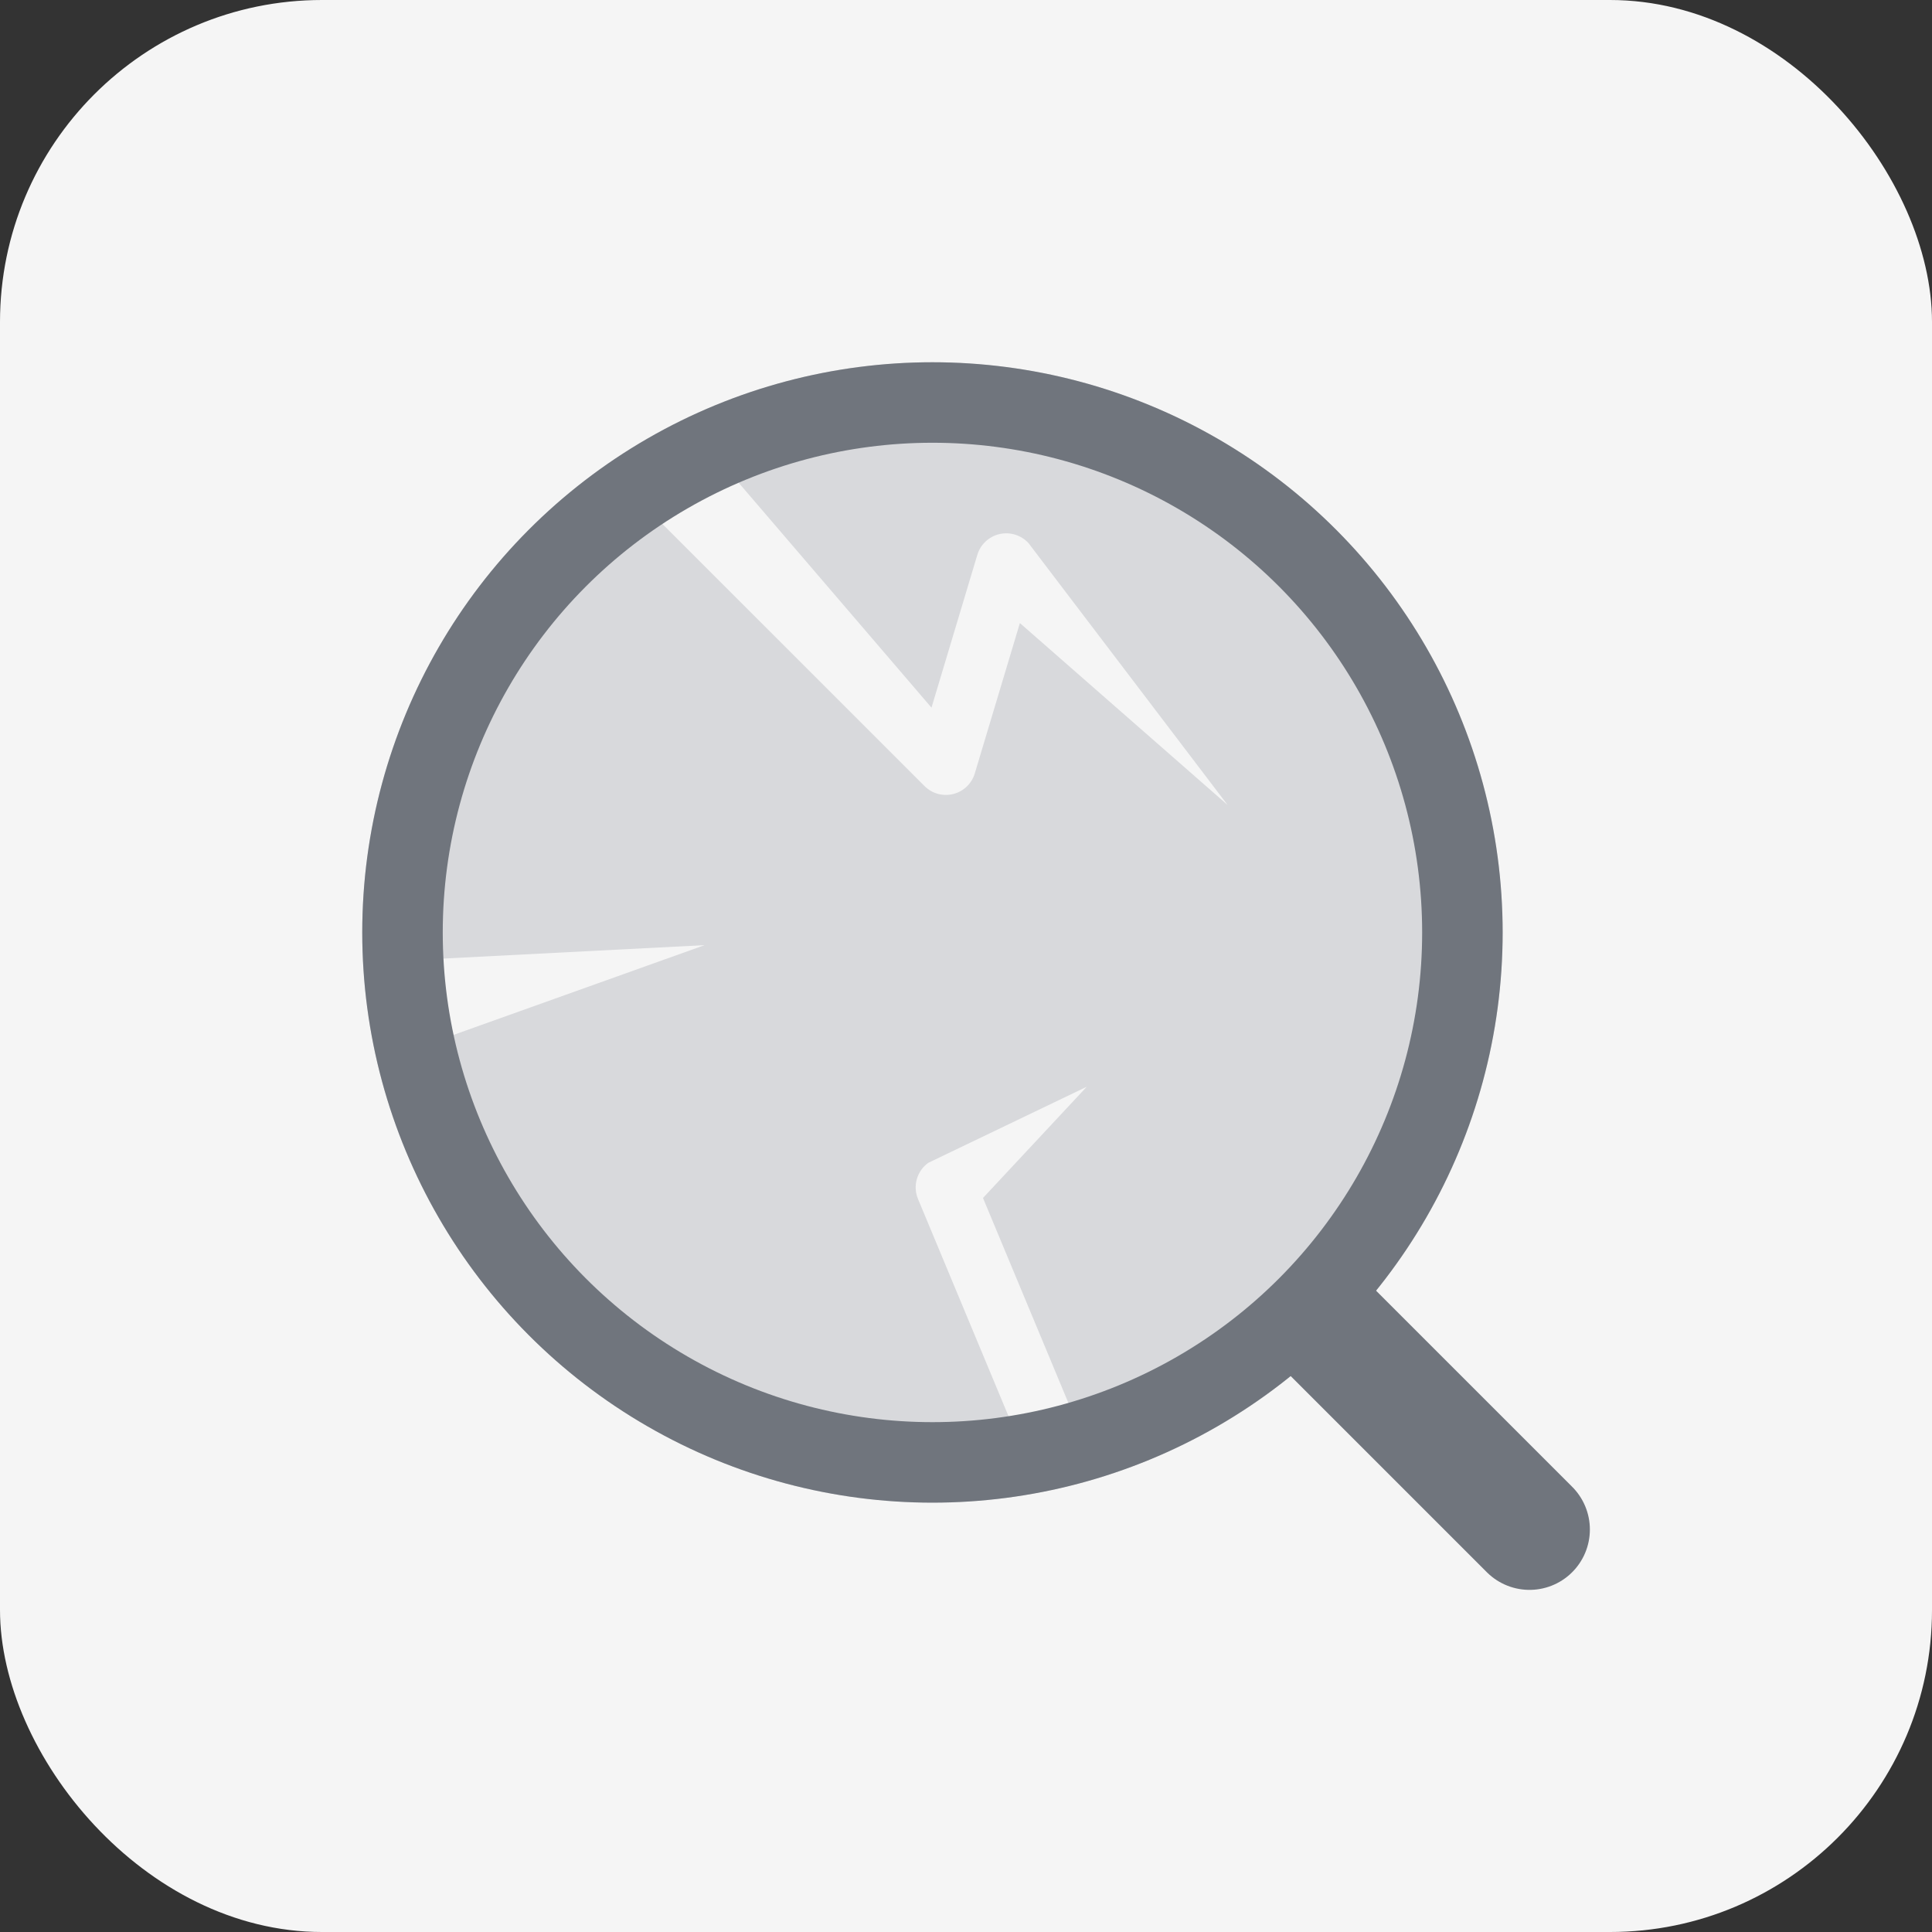 <svg width="96" height="96" viewBox="0 0 96 96" fill="none" xmlns="http://www.w3.org/2000/svg">
<rect x="0" y="0" width="96" height="96" fill="#333333" stroke="none"/>
<rect width="96" height="96" rx="16" fill="#F5F5F5"/>
<circle cx="46.333" cy="46.333" r="28.333" fill="#D8D9DC"/>
<path fill-rule="evenodd" clip-rule="evenodd" d="M35 22L46.285 35.163L48.563 27.569C48.718 27.052 49.139 26.659 49.665 26.538C50.191 26.418 50.741 26.589 51.106 26.987L61 40L50.678 30.96L48.437 38.431C48.285 38.937 47.879 39.325 47.367 39.454C46.855 39.583 46.313 39.434 45.94 39.06L31.939 25.061L35 22Z" fill="#F5F5F5"/>
<path fill-rule="evenodd" clip-rule="evenodd" d="M48.844 59.526L54 54L46.128 57.779C45.559 58.186 45.346 58.931 45.615 59.577L50.615 71.577C50.934 72.341 51.812 72.703 52.577 72.385C53.342 72.066 53.703 71.188 53.385 70.423L48.844 59.526Z" fill="#F5F5F5"/>
<path fill-rule="evenodd" clip-rule="evenodd" d="M35.01 46.964L22.016 51.61C20.929 51.828 19.871 51.123 19.653 50.035C19.436 48.948 20.141 47.89 21.229 47.672L35.01 46.964Z" fill="#F5F5F5"/>
<path d="M66 66L76 76" stroke="#70757D" stroke-width="6" stroke-linecap="round"/>
<circle cx="46.333" cy="46.333" r="26.333" stroke="#70757D" stroke-width="4"/>
</svg>
